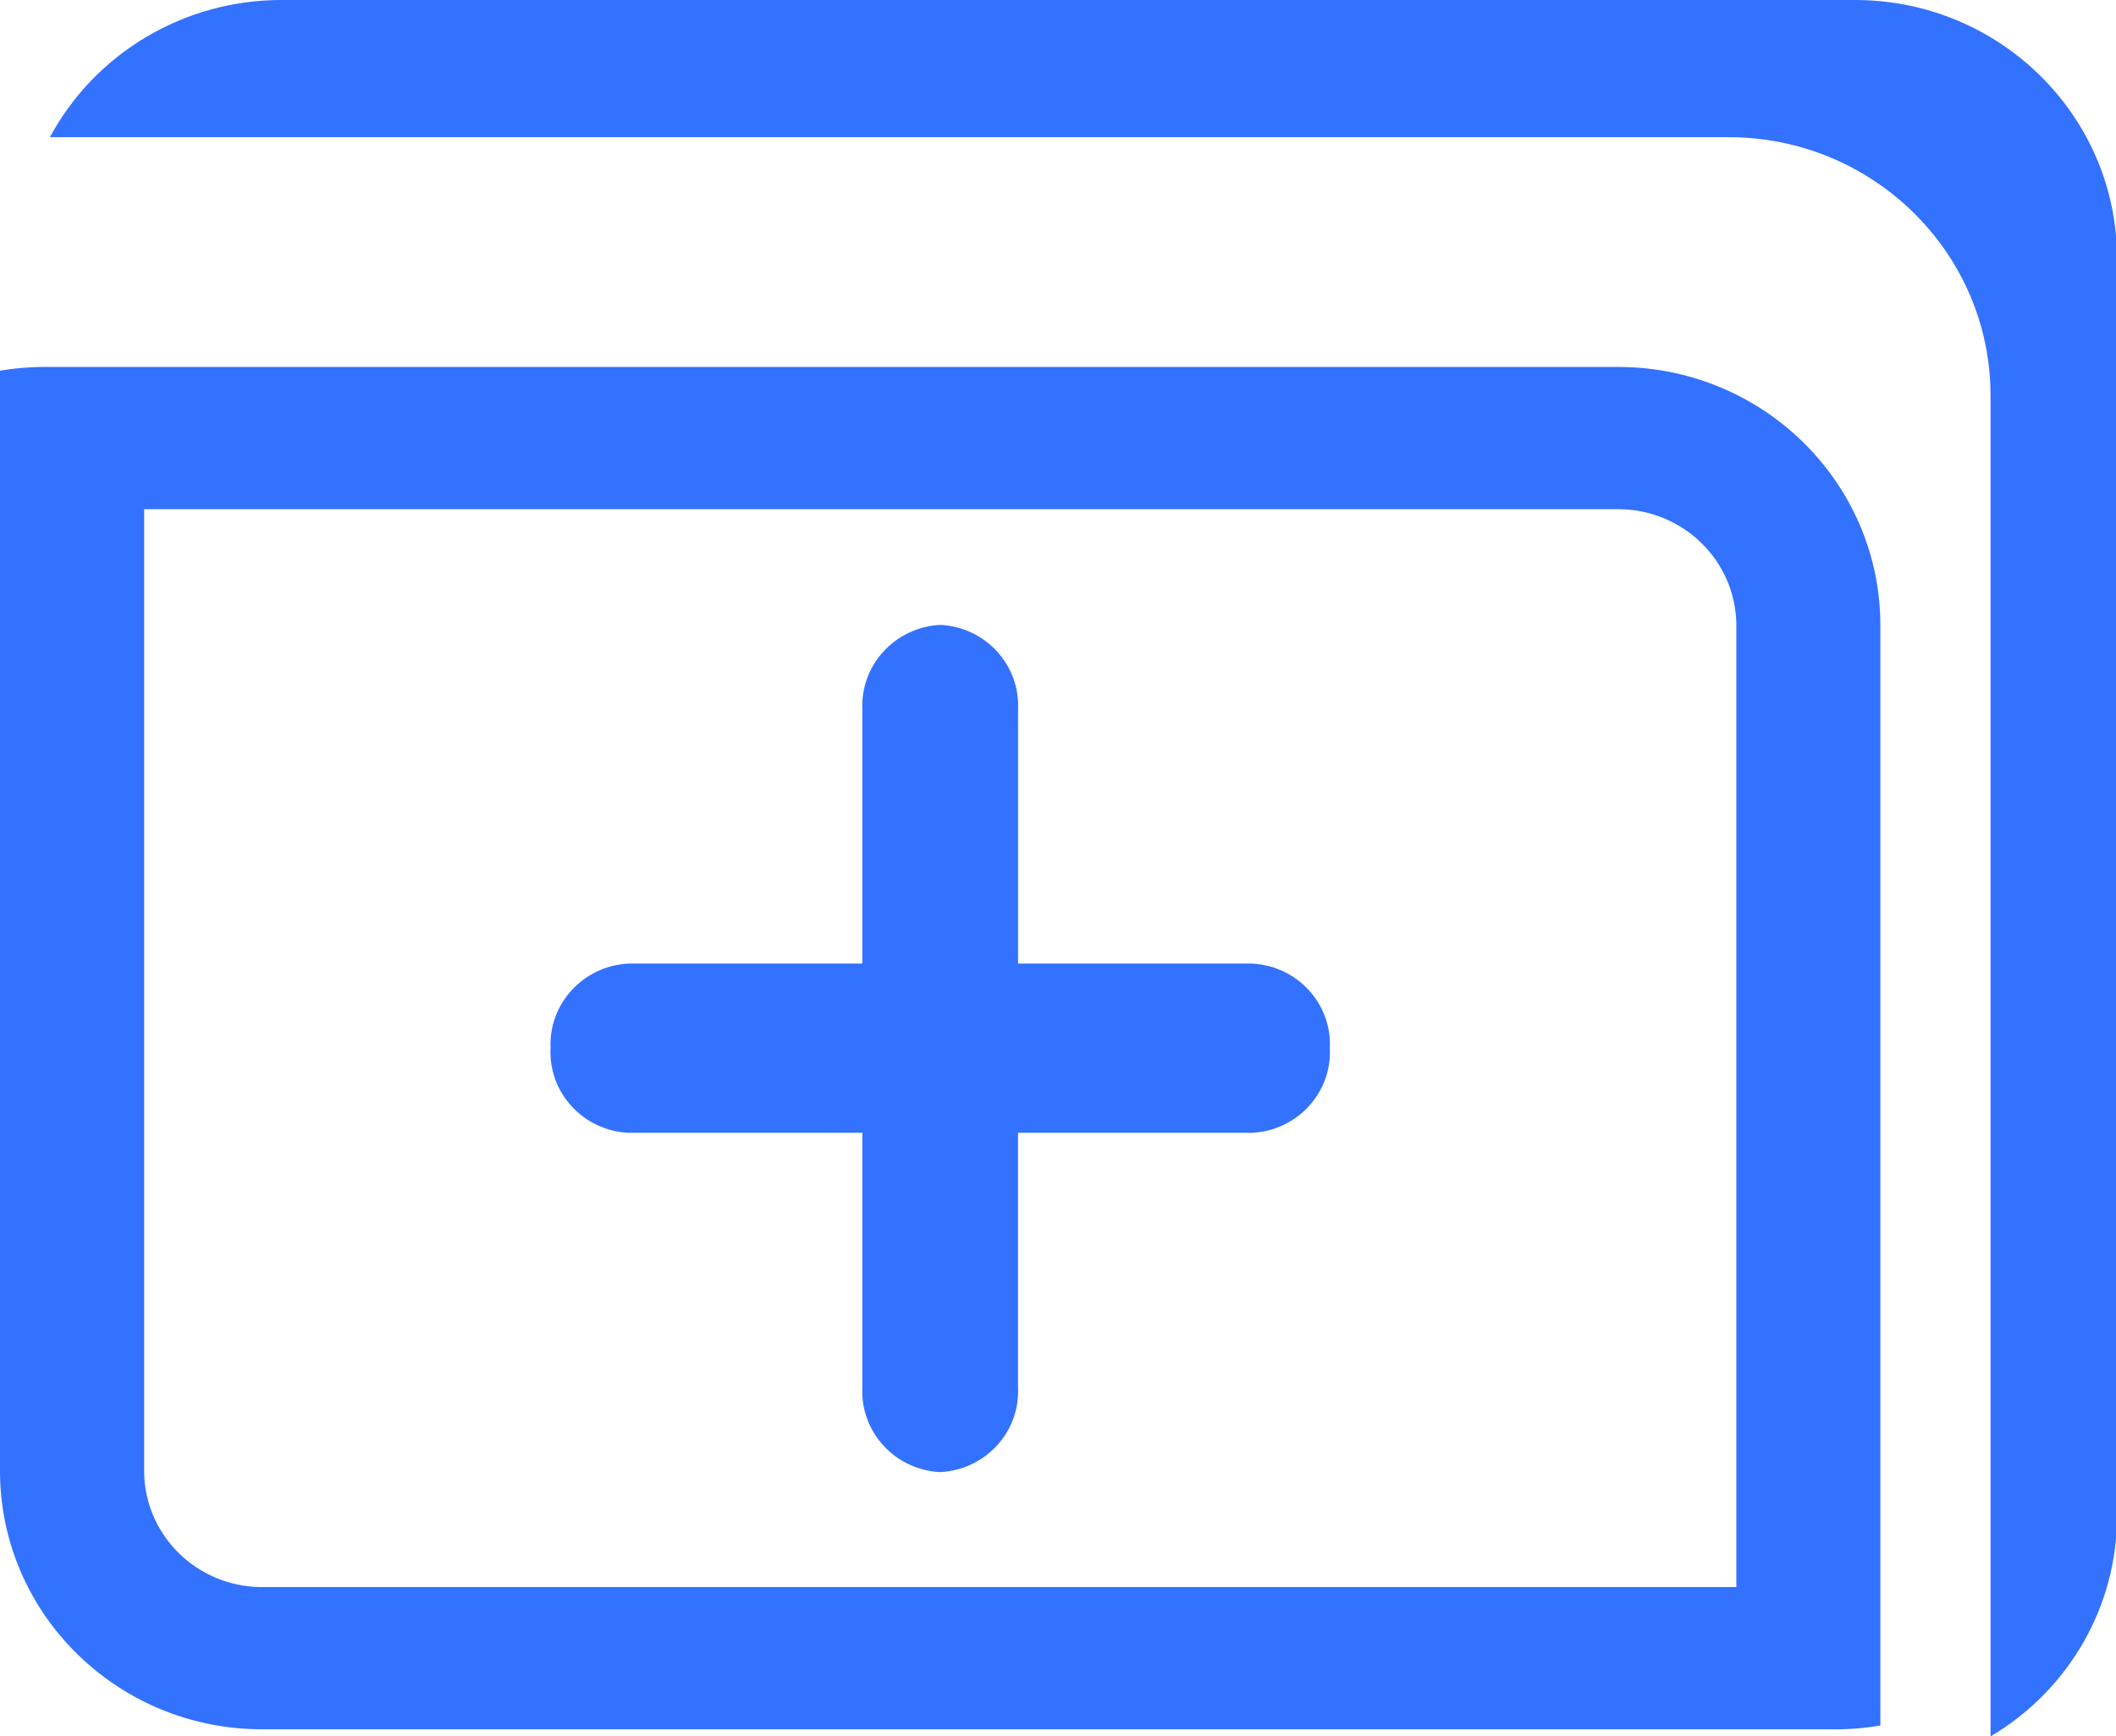 <?xml version="1.0" standalone="no"?><!DOCTYPE svg PUBLIC "-//W3C//DTD SVG 1.1//EN" "http://www.w3.org/Graphics/SVG/1.1/DTD/svg11.dtd"><svg t="1720399134457" class="icon" viewBox="0 0 1248 1024" version="1.1" xmlns="http://www.w3.org/2000/svg" p-id="2224" xmlns:xlink="http://www.w3.org/1999/xlink" width="243.75" height="200"><path d="M738.4 668.096h-137.968v150.208c1.232 26.272-19.28 48.576-45.92 49.92-26.64-1.296-47.168-23.648-45.904-49.92v-150.208h-137.968c-26.624-1.28-47.184-23.584-45.92-49.856-1.216-26.272 19.296-48.576 45.92-49.936h137.968v-149.808c-1.216-26.272 19.296-48.592 45.92-49.952 26.656 1.28 47.216 23.648 45.92 49.952v149.808h137.952c26.672 1.28 47.232 23.632 45.92 49.936 1.28 26.272-19.28 48.592-45.92 49.856z" fill="#3371FF" p-id="2225"></path><path d="M1024.08 936.016V369.008c0-37.888-31.232-68.688-69.648-68.688H85.024v567.072c0 37.904 31.152 68.624 69.568 68.624h869.488z m58.512 83.872h-928C69.216 1019.888 0 951.616 0 867.408V218.64a158.512 158.512 0 0 1 26.432-2.208h928c85.376 0 154.592 68.272 154.592 152.48v648.736a157.824 157.824 0 0 1-26.432 2.288v-0.064z" fill="#3371FF" p-id="2226"></path><path d="M1174.016 1024V233.376c0-84.208-69.216-152.48-154.592-152.48H29.44C56.288 31.088 108.832-0.032 166.016 0h928c85.376 0 154.592 68.272 154.592 152.48v741.072c0.224 53.376-28.064 102.944-74.448 130.448h-0.16z" fill="#3371FF" p-id="2227"></path></svg>
